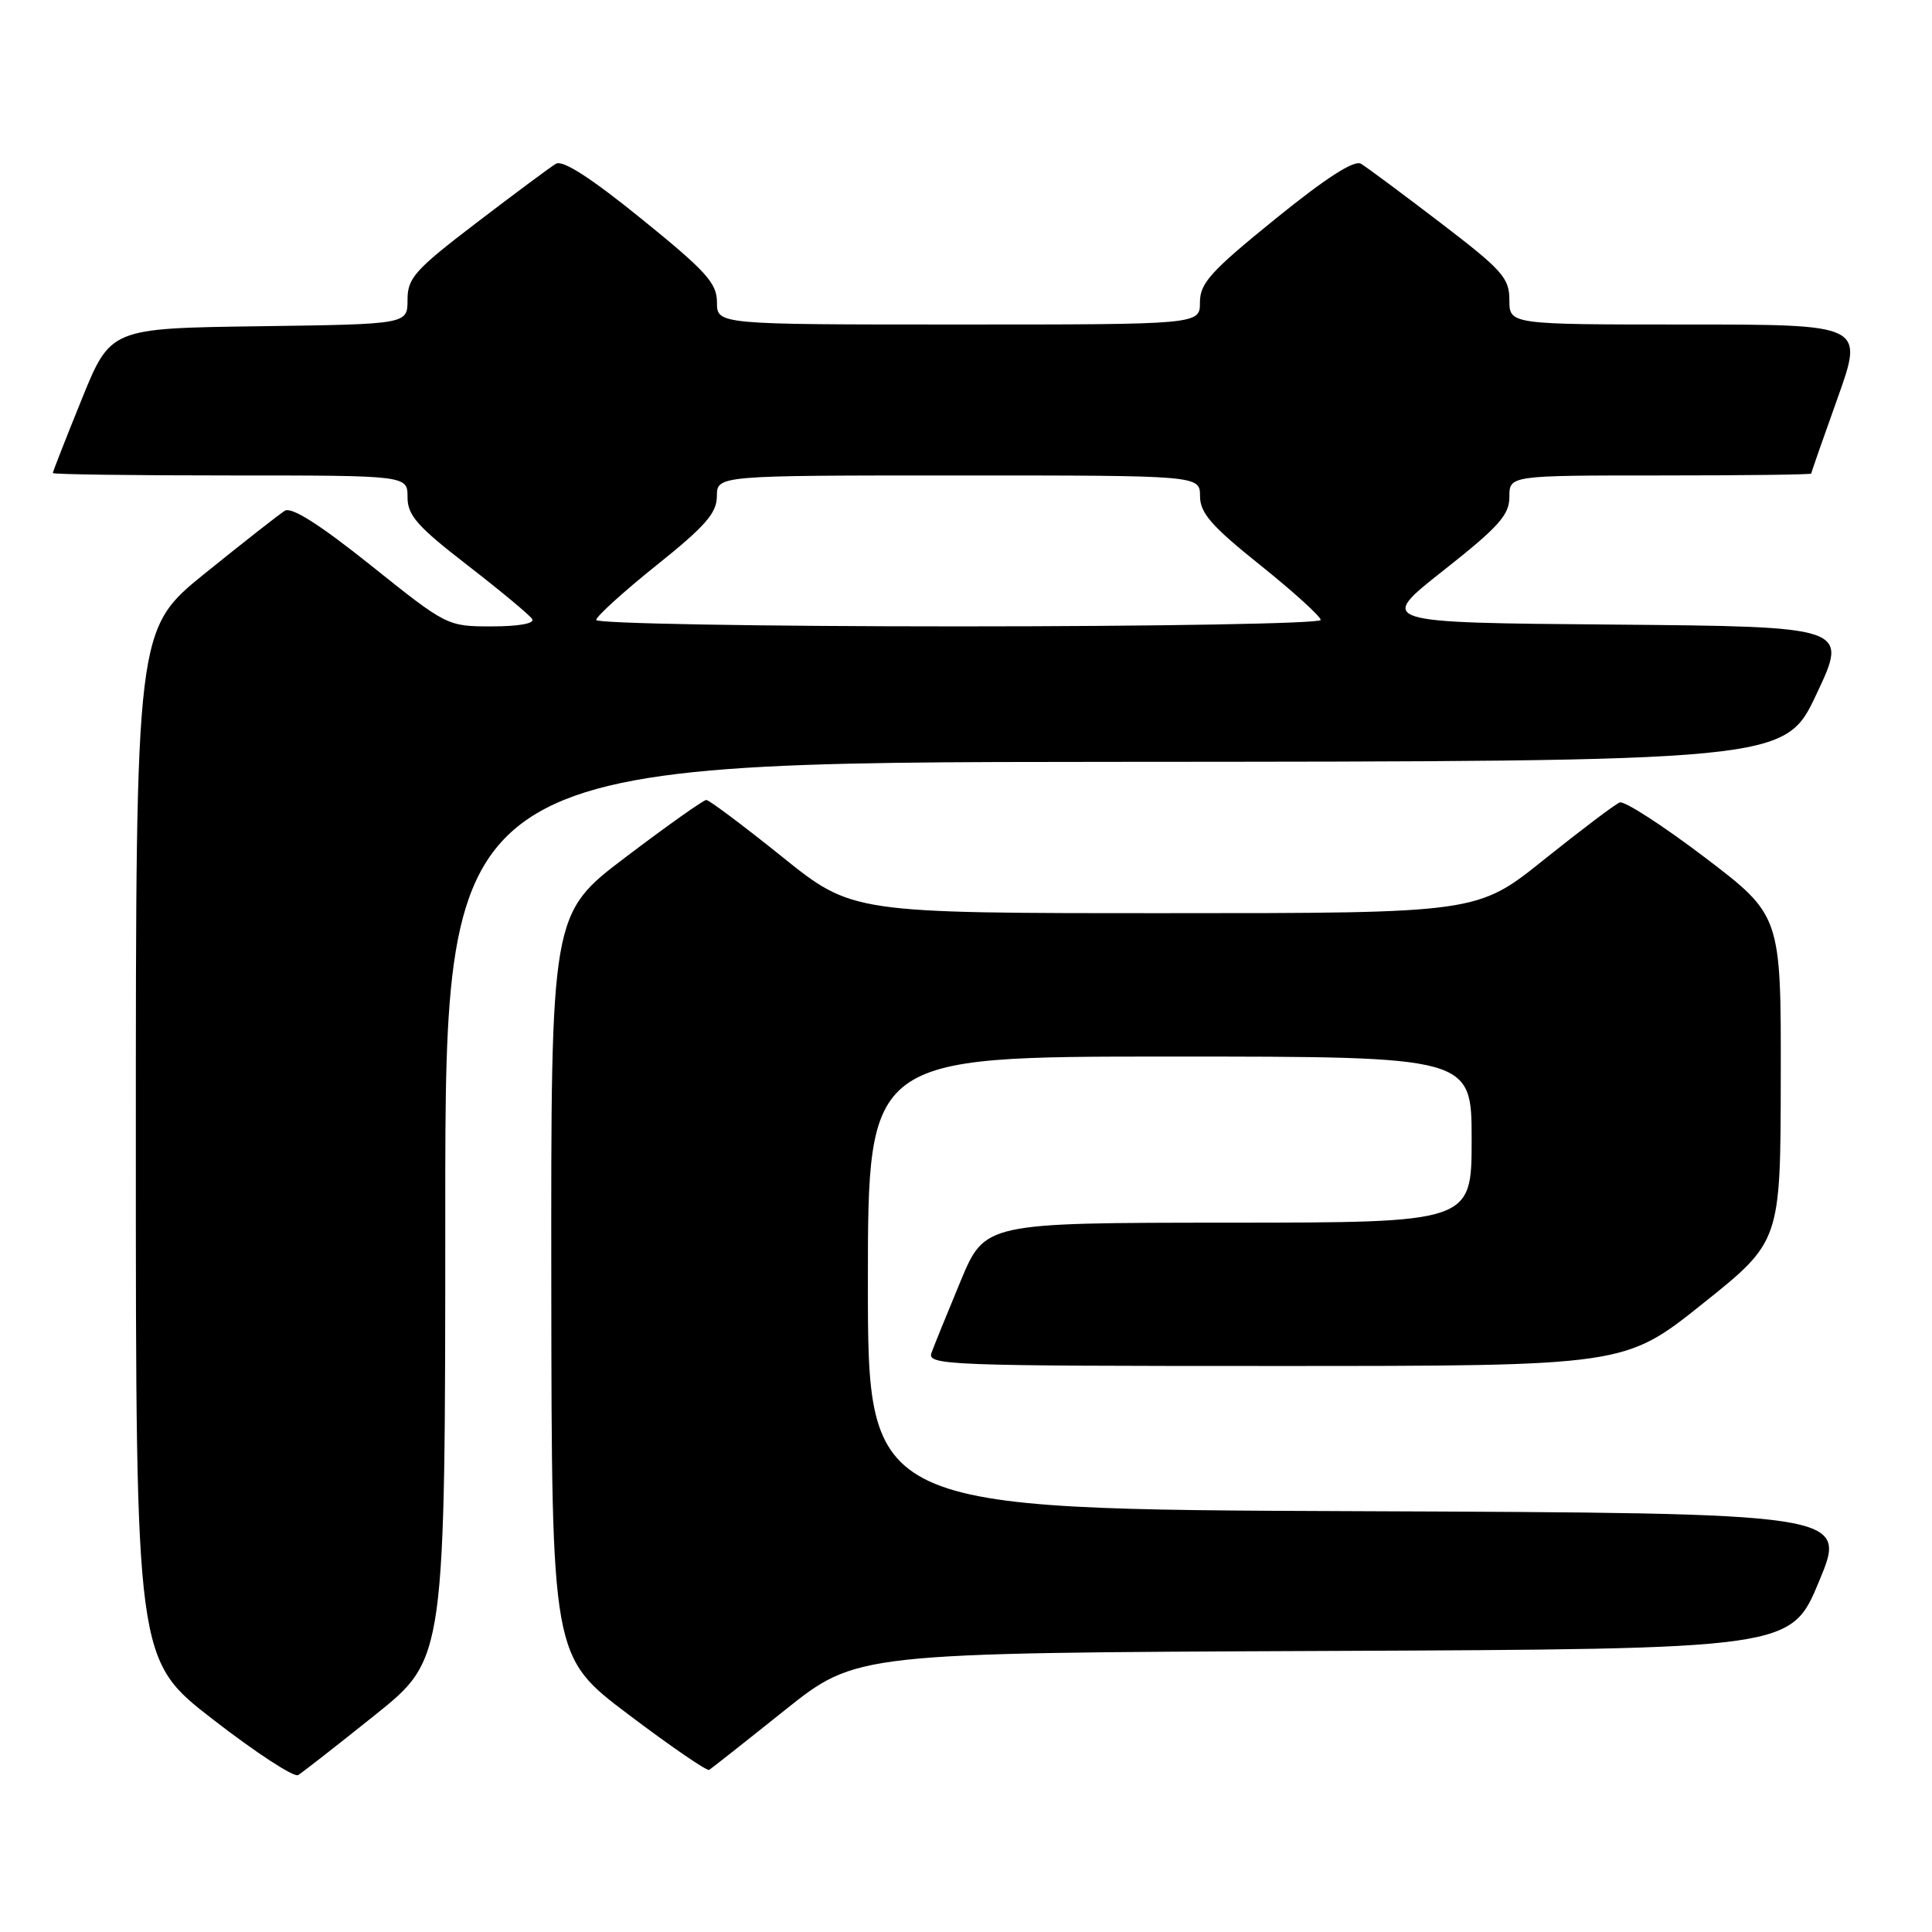 <?xml version="1.0" encoding="UTF-8" standalone="no"?>
<!DOCTYPE svg PUBLIC "-//W3C//DTD SVG 1.1//EN" "http://www.w3.org/Graphics/SVG/1.1/DTD/svg11.dtd" >
<svg xmlns="http://www.w3.org/2000/svg" xmlns:xlink="http://www.w3.org/1999/xlink" version="1.1" viewBox="0 0 256 256">
 <g >
 <path fill="currentColor"
d=" M 49.75 227.20 C 59.00 219.78 59.00 219.78 59.00 160.39 C 59.00 101.00 59.00 101.00 147.75 100.95 C 236.50 100.90 236.50 100.90 240.70 91.96 C 244.91 83.03 244.91 83.03 213.70 82.76 C 182.50 82.50 182.50 82.50 191.25 75.60 C 198.59 69.81 200.00 68.24 200.00 65.85 C 200.00 63.00 200.00 63.00 220.00 63.00 C 231.00 63.00 240.00 62.89 240.00 62.75 C 240.00 62.61 241.57 58.11 243.49 52.75 C 246.97 43.00 246.97 43.00 223.49 43.00 C 200.00 43.00 200.00 43.00 200.00 39.75 C 200.00 36.83 199.07 35.79 190.84 29.50 C 185.80 25.65 181.08 22.14 180.34 21.70 C 179.44 21.16 175.74 23.54 169.00 29.00 C 160.42 35.95 159.00 37.52 159.00 40.05 C 159.00 43.00 159.00 43.00 127.00 43.00 C 95.00 43.00 95.00 43.00 95.00 40.05 C 95.00 37.52 93.58 35.95 85.00 29.00 C 78.26 23.54 74.56 21.16 73.66 21.70 C 72.92 22.14 68.20 25.65 63.16 29.50 C 54.95 35.77 54.00 36.84 54.00 39.73 C 54.00 42.96 54.00 42.96 34.32 43.23 C 14.64 43.50 14.64 43.50 10.82 52.93 C 8.72 58.11 7.00 62.50 7.00 62.68 C 7.00 62.86 17.57 63.00 30.50 63.00 C 54.00 63.00 54.00 63.00 54.00 65.88 C 54.00 68.29 55.29 69.75 61.96 74.91 C 66.34 78.30 70.19 81.50 70.52 82.03 C 70.88 82.61 68.74 83.00 65.19 83.00 C 59.27 83.00 59.23 82.98 49.16 74.93 C 42.33 69.47 38.63 67.13 37.74 67.68 C 37.01 68.13 32.27 71.85 27.20 75.94 C 18.00 83.37 18.00 83.37 18.00 151.65 C 18.00 219.93 18.00 219.93 28.25 227.86 C 33.89 232.23 38.95 235.53 39.50 235.21 C 40.05 234.88 44.66 231.28 49.75 227.20 Z  M 104.00 226.60 C 113.50 219.02 113.50 219.02 175.41 218.76 C 237.32 218.50 237.32 218.50 241.05 209.50 C 244.79 200.50 244.79 200.50 179.89 200.24 C 115.00 199.99 115.00 199.99 115.00 169.99 C 115.00 140.00 115.00 140.00 155.00 140.00 C 195.00 140.00 195.00 140.00 195.00 151.00 C 195.00 162.00 195.00 162.00 162.75 162.01 C 130.50 162.03 130.50 162.03 127.28 169.76 C 125.51 174.02 123.78 178.29 123.43 179.25 C 122.82 180.90 125.41 181.00 169.04 181.00 C 215.28 181.00 215.28 181.00 225.61 172.75 C 235.93 164.50 235.93 164.50 235.96 142.90 C 236.00 121.30 236.00 121.30 225.87 113.59 C 220.29 109.36 215.23 106.09 214.62 106.33 C 214.00 106.57 209.51 109.97 204.62 113.88 C 195.75 121.00 195.75 121.00 154.34 121.00 C 112.92 121.00 112.92 121.00 103.60 113.50 C 98.47 109.38 93.96 106.00 93.59 106.00 C 93.21 106.00 88.43 109.39 82.95 113.54 C 73.00 121.07 73.00 121.07 73.05 170.29 C 73.10 219.50 73.10 219.50 83.27 227.18 C 88.86 231.40 93.67 234.70 93.97 234.52 C 94.26 234.34 98.78 230.78 104.00 226.60 Z  M 79.00 82.15 C 79.00 81.69 82.60 78.42 86.99 74.90 C 93.48 69.71 94.98 67.98 94.99 65.75 C 95.00 63.00 95.00 63.00 127.00 63.00 C 159.00 63.00 159.00 63.00 159.01 65.75 C 159.02 67.98 160.52 69.71 167.01 74.90 C 171.40 78.42 175.00 81.69 175.00 82.15 C 175.00 82.62 153.40 83.00 127.00 83.00 C 100.60 83.00 79.00 82.62 79.00 82.15 Z "/>
</g>
</svg>